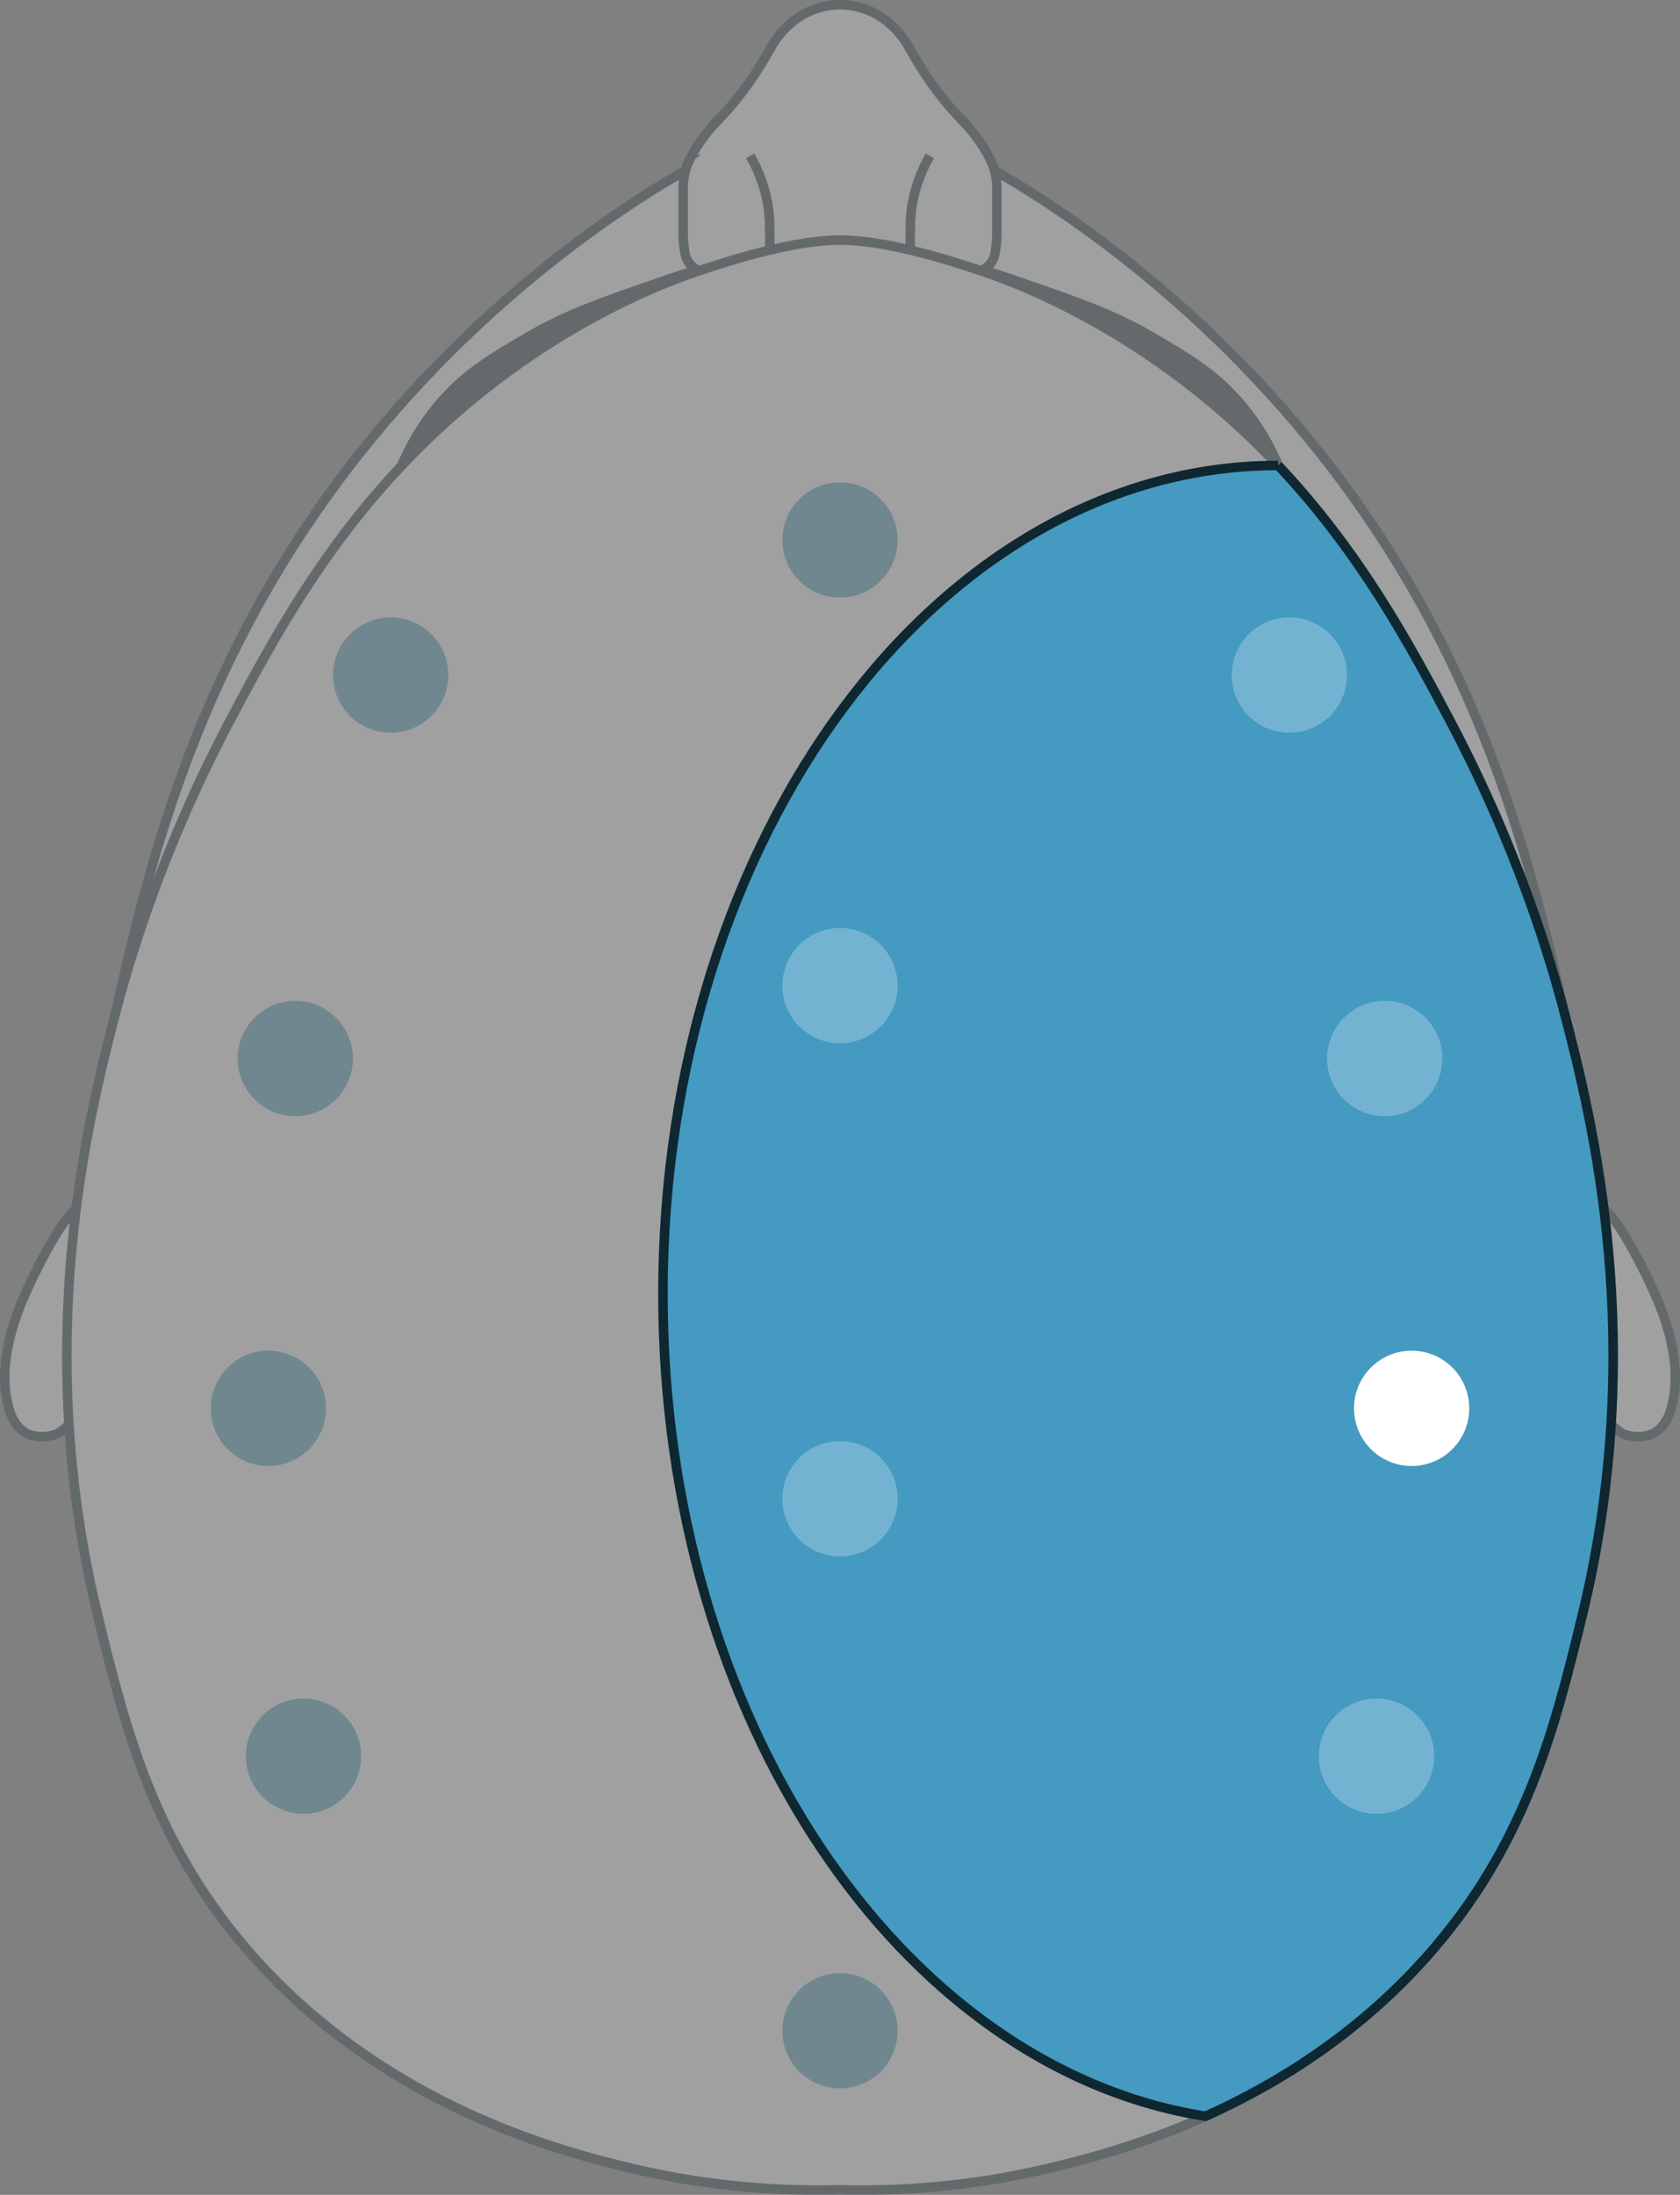 <?xml version="1.0" encoding="UTF-8"?>
<svg id="Layer_2" data-name="Layer 2" xmlns="http://www.w3.org/2000/svg" viewBox="0 0 265.3 346.35">
  <rect x="0" y="0" width="265.3" height="346.35" fill="#808080" stroke="none"/>
  <defs>
    <style>
      .cls-1 {
        fill: none;
      }

      .cls-1, .cls-2, .cls-3, .cls-4 {
        stroke: #0e2731;
        stroke-miterlimit: 10;
        stroke-width: 1.5px;
      }

      .cls-2, .cls-5, .cls-6 {
        fill: #fff;
      }

      .cls-5, .cls-7 {
        opacity: .25;
      }

      .cls-3 {
        fill: #0e2731;
      }

      .cls-4, .cls-8 {
        fill: #449ac1;
      }
    </style>
  </defs>
  <g id="Layer_1-2" data-name="Layer 1">
    <g>
      <g class="cls-7">
        <g>
          <path class="cls-2" d="M254.41,224.73c.86,1.02,1.97,1.57,1.97,1.57,1.56.57,2.94.49,4.04.16,2.95-.89,3.6-4.45,3.86-5.86.59-3.21.47-8.43-2.64-15.71-1.46-3.43-7.04-14.97-9.28-14.31-1.37.4.91,5.83.31,16.68-.2,3.57-.99,14.24,1.73,17.47Z"/>
          <path class="cls-2" d="M10.9,224.73c-.86,1.02-1.97,1.57-1.97,1.57-1.56.57-2.94.49-4.04.16-2.95-.89-3.6-4.45-3.86-5.86-.59-3.21-.47-8.43,2.64-15.71,1.46-3.43,7.04-14.97,9.28-14.31,1.37.4-.91,5.83-.31,16.68.2,3.57.99,14.24-1.73,17.47Z"/>
          <path class="cls-2" d="M132.24,15.62c-6.13,2.32-14.36,5.84-23.58,11.05-5.82,3.29-30.28,17.56-52.02,45.06-25.45,32.18-33.14,64.72-38.43,88.27-5.15,22.93-12.38,55.56-2.75,95,4.31,17.66,8.85,36.25,24.75,54,21.23,23.7,49.1,30.69,59.62,33.19,13.23,3.14,24.65,3.58,32.62,3.38h.39c7.97.2,19.4-.24,32.62-3.38,10.52-2.49,38.39-9.48,59.62-33.19,15.9-17.75,20.44-36.34,24.75-54,9.63-39.44,2.4-72.07-2.75-95-5.29-23.55-12.98-56.09-38.43-88.27-21.74-27.49-46.2-41.77-52.02-45.06-9.22-5.21-17.45-8.73-23.58-11.05"/>
          <g>
            <path class="cls-3" d="M203.74,78.96c-.9-3.43-2.74-8.7-6.79-13.93-4.37-5.65-9.12-8.41-15.06-11.87-6.29-3.66-11.71-5.51-22.55-9.23-1.54-.53-4.1-1.38-4.19-1.17-.21.52,15.33,5.49,28.55,15.11,10.04,7.3,16.38,15.58,20.03,21.09"/>
            <path class="cls-3" d="M61.56,78.96c.9-3.43,2.74-8.7,6.79-13.93,4.37-5.65,9.12-8.41,15.06-11.87,6.29-3.66,11.71-5.51,22.55-9.23,1.54-.53,4.1-1.38,4.19-1.17.21.52-15.33,5.49-28.55,15.11-10.04,7.3-16.38,15.58-20.03,21.09"/>
          </g>
          <path class="cls-2" d="M108.92,25.15c1.61-3.23,3.55-5.23,4.75-6.49l.23-.24c3.13-3.28,5.68-7.05,7.89-11s6.26-6.68,10.86-6.68,8.62,2.67,10.86,6.68,4.76,7.72,7.89,11l.23.24c1.2,1.26,3.14,3.26,4.75,6.49,0,.01,0,.02.01.03.69,1.39,1.03,2.92,1.03,4.48v7.05c0,1.13-.1,2.27-.32,3.38-.02.1-.03.13-.03.13,0,0,0,.01,0,.02-.39,1.62-1.88,2.73-3.54,2.73h-41.76c-1.66,0-3.15-1.11-3.54-2.73,0,0,0-.01,0-.02,0,0,0-.03-.03-.13-.22-1.11-.32-2.25-.32-3.38v-7.05c0-1.55.34-3.09,1.03-4.48,0,0,0-.02.01-.03Z"/>
          <g>
            <path class="cls-1" d="M143.7,47.58c0-5.18,0-6.14.06-11.98,0-.65.05-1.34.12-2.05.4-3.71,1.69-6.74,2.95-8.95"/>
            <path class="cls-1" d="M121.6,47.58c0-5.18,0-6.14-.06-11.98,0-.65-.05-1.34-.12-2.05-.4-3.71-1.69-6.74-2.95-8.95"/>
          </g>
          <path class="cls-2" d="M132.65,37.89c-5.92,0-13.93,2-22.94,5.08-3.59,1.23-16.77,5.95-31.58,17.26-22.21,16.96-33.32,37.43-41.86,53.58-10.79,20.39-15.91,37.95-18.06,46.18-4.37,16.72-13.2,52.19-2.75,95,4.31,17.66,8.85,36.25,24.75,54,21.23,23.7,49.1,30.69,59.62,33.19,13.23,3.14,24.65,3.58,32.62,3.38h.39c7.97.2,19.4-.24,32.62-3.38,10.52-2.49,38.39-9.48,59.62-33.19,15.9-17.75,20.44-36.34,24.75-54,10.45-42.82,1.62-78.28-2.75-95-2.15-8.23-7.27-25.79-18.06-46.18-8.54-16.14-19.65-36.62-41.86-53.58-14.81-11.31-27.99-16.04-31.58-17.26-9.01-3.08-16.99-5.08-22.94-5.08"/>
        </g>
        <circle class="cls-8" cx="132.65" cy="85.21" r="9.1"/>
        <circle class="cls-8" cx="132.65" cy="320.46" r="9.1"/>
        <circle class="cls-8" cx="61.69" cy="106.53" r="9.1"/>
        <path class="cls-8" d="M55.73,167.04c0,5.03-4.08,9.1-9.1,9.1s-9.1-4.08-9.1-9.1c0-5.03,4.08-9.1,9.1-9.1,5.03,0,9.1,4.08,9.1,9.1Z"/>
        <path class="cls-8" d="M57.03,277.13c0,5.03-4.08,9.1-9.1,9.1-5.03,0-9.1-4.08-9.1-9.1s4.08-9.1,9.1-9.1,9.1,4.08,9.1,9.1Z"/>
        <path class="cls-8" d="M51.48,222.24c0,5.03-4.08,9.1-9.1,9.1-5.03,0-9.1-4.08-9.1-9.1,0-5.03,4.08-9.1,9.1-9.1,5.03,0,9.1,4.08,9.1,9.1Z"/>
      </g>
      <g>
        <path class="cls-4" d="M201.84,73.45c-53.65,0-97.15,58.56-97.15,130.73,0,66.96,37.43,122.15,85.68,129.77h0c11.16-5.01,23.81-12.78,34.72-24.95,15.9-17.75,20.44-36.34,24.75-54,10.45-42.82,1.62-78.28-2.75-95-2.15-8.23-7.27-25.79-18.06-46.18-6.41-12.12-14.27-26.68-27.19-40.37"/>
        <circle class="cls-5" cx="132.65" cy="155.54" r="9.1"/>
        <circle class="cls-5" cx="132.65" cy="236.51" r="9.1"/>
        <circle class="cls-5" cx="203.61" cy="106.53" r="9.1"/>
        <circle class="cls-5" cx="218.67" cy="167.04" r="9.1"/>
        <circle class="cls-5" cx="217.38" cy="277.13" r="9.1"/>
        <circle class="cls-6" cx="222.92" cy="222.24" r="9.1"/>
      </g>
    </g>
  </g>
</svg>